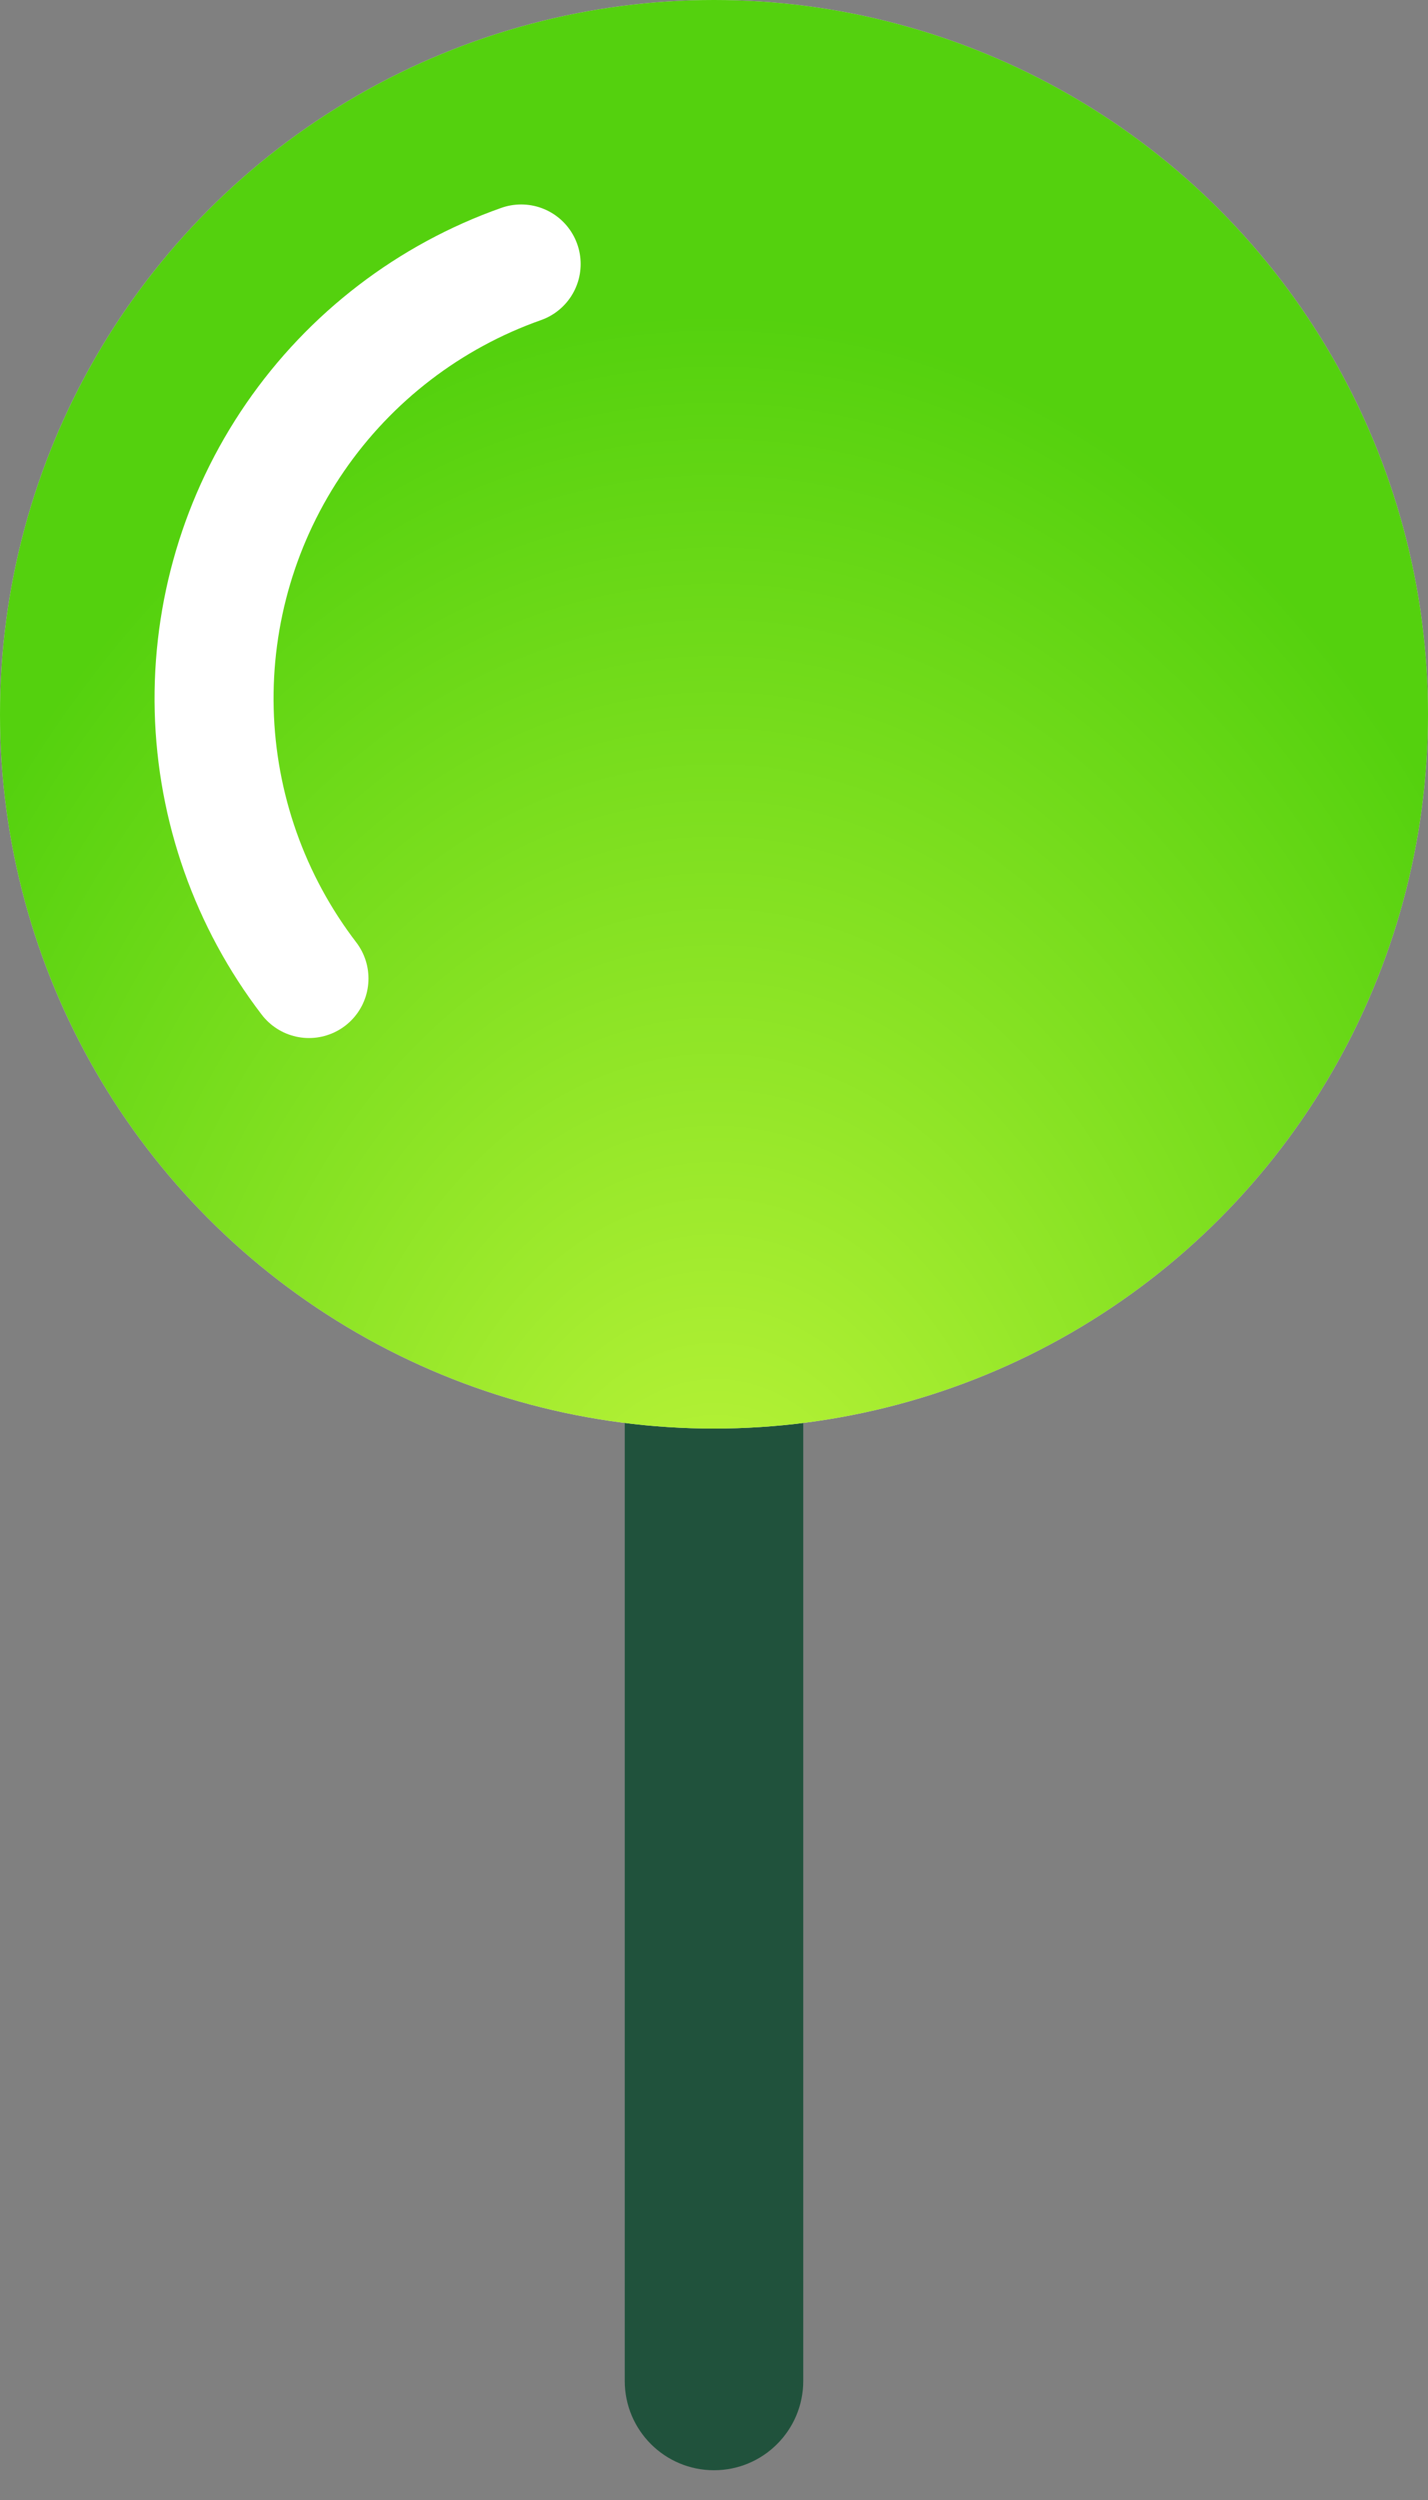<svg width="24" height="42" viewBox="0 0 24 42" fill="none" xmlns="http://www.w3.org/2000/svg">
<rect x="0" y="0" width="24" height="42" fill="#808080" stroke="none"/>
<path d="M10.5 40C10.5 40.828 11.172 41.5 12 41.5C12.828 41.5 13.5 40.828 13.5 40H10.5ZM12 19H10.5V40H12H13.5V19H12Z" fill="#20523C"/>
<circle cx="12" cy="12" r="12" fill="#D9D9D9"/>
<circle cx="12" cy="12" r="12" fill="url(#paint0_radial_1203_39356)"/>
<path d="M8.759 4.435C7.218 4.979 5.889 5.998 4.962 7.344C4.035 8.69 3.559 10.295 3.6 11.929C3.642 13.563 4.199 15.141 5.193 16.439" stroke="white" stroke-width="2" stroke-linecap="round"/>
<defs>
<radialGradient id="paint0_radial_1203_39356" cx="0" cy="0" r="1" gradientUnits="userSpaceOnUse" gradientTransform="translate(12.083 27.913) rotate(-90.209) scale(22.744 15.802)">
<stop stop-color="#C3F63C"/>
<stop offset="1" stop-color="#54D10E"/>
</radialGradient>
</defs>
</svg>
